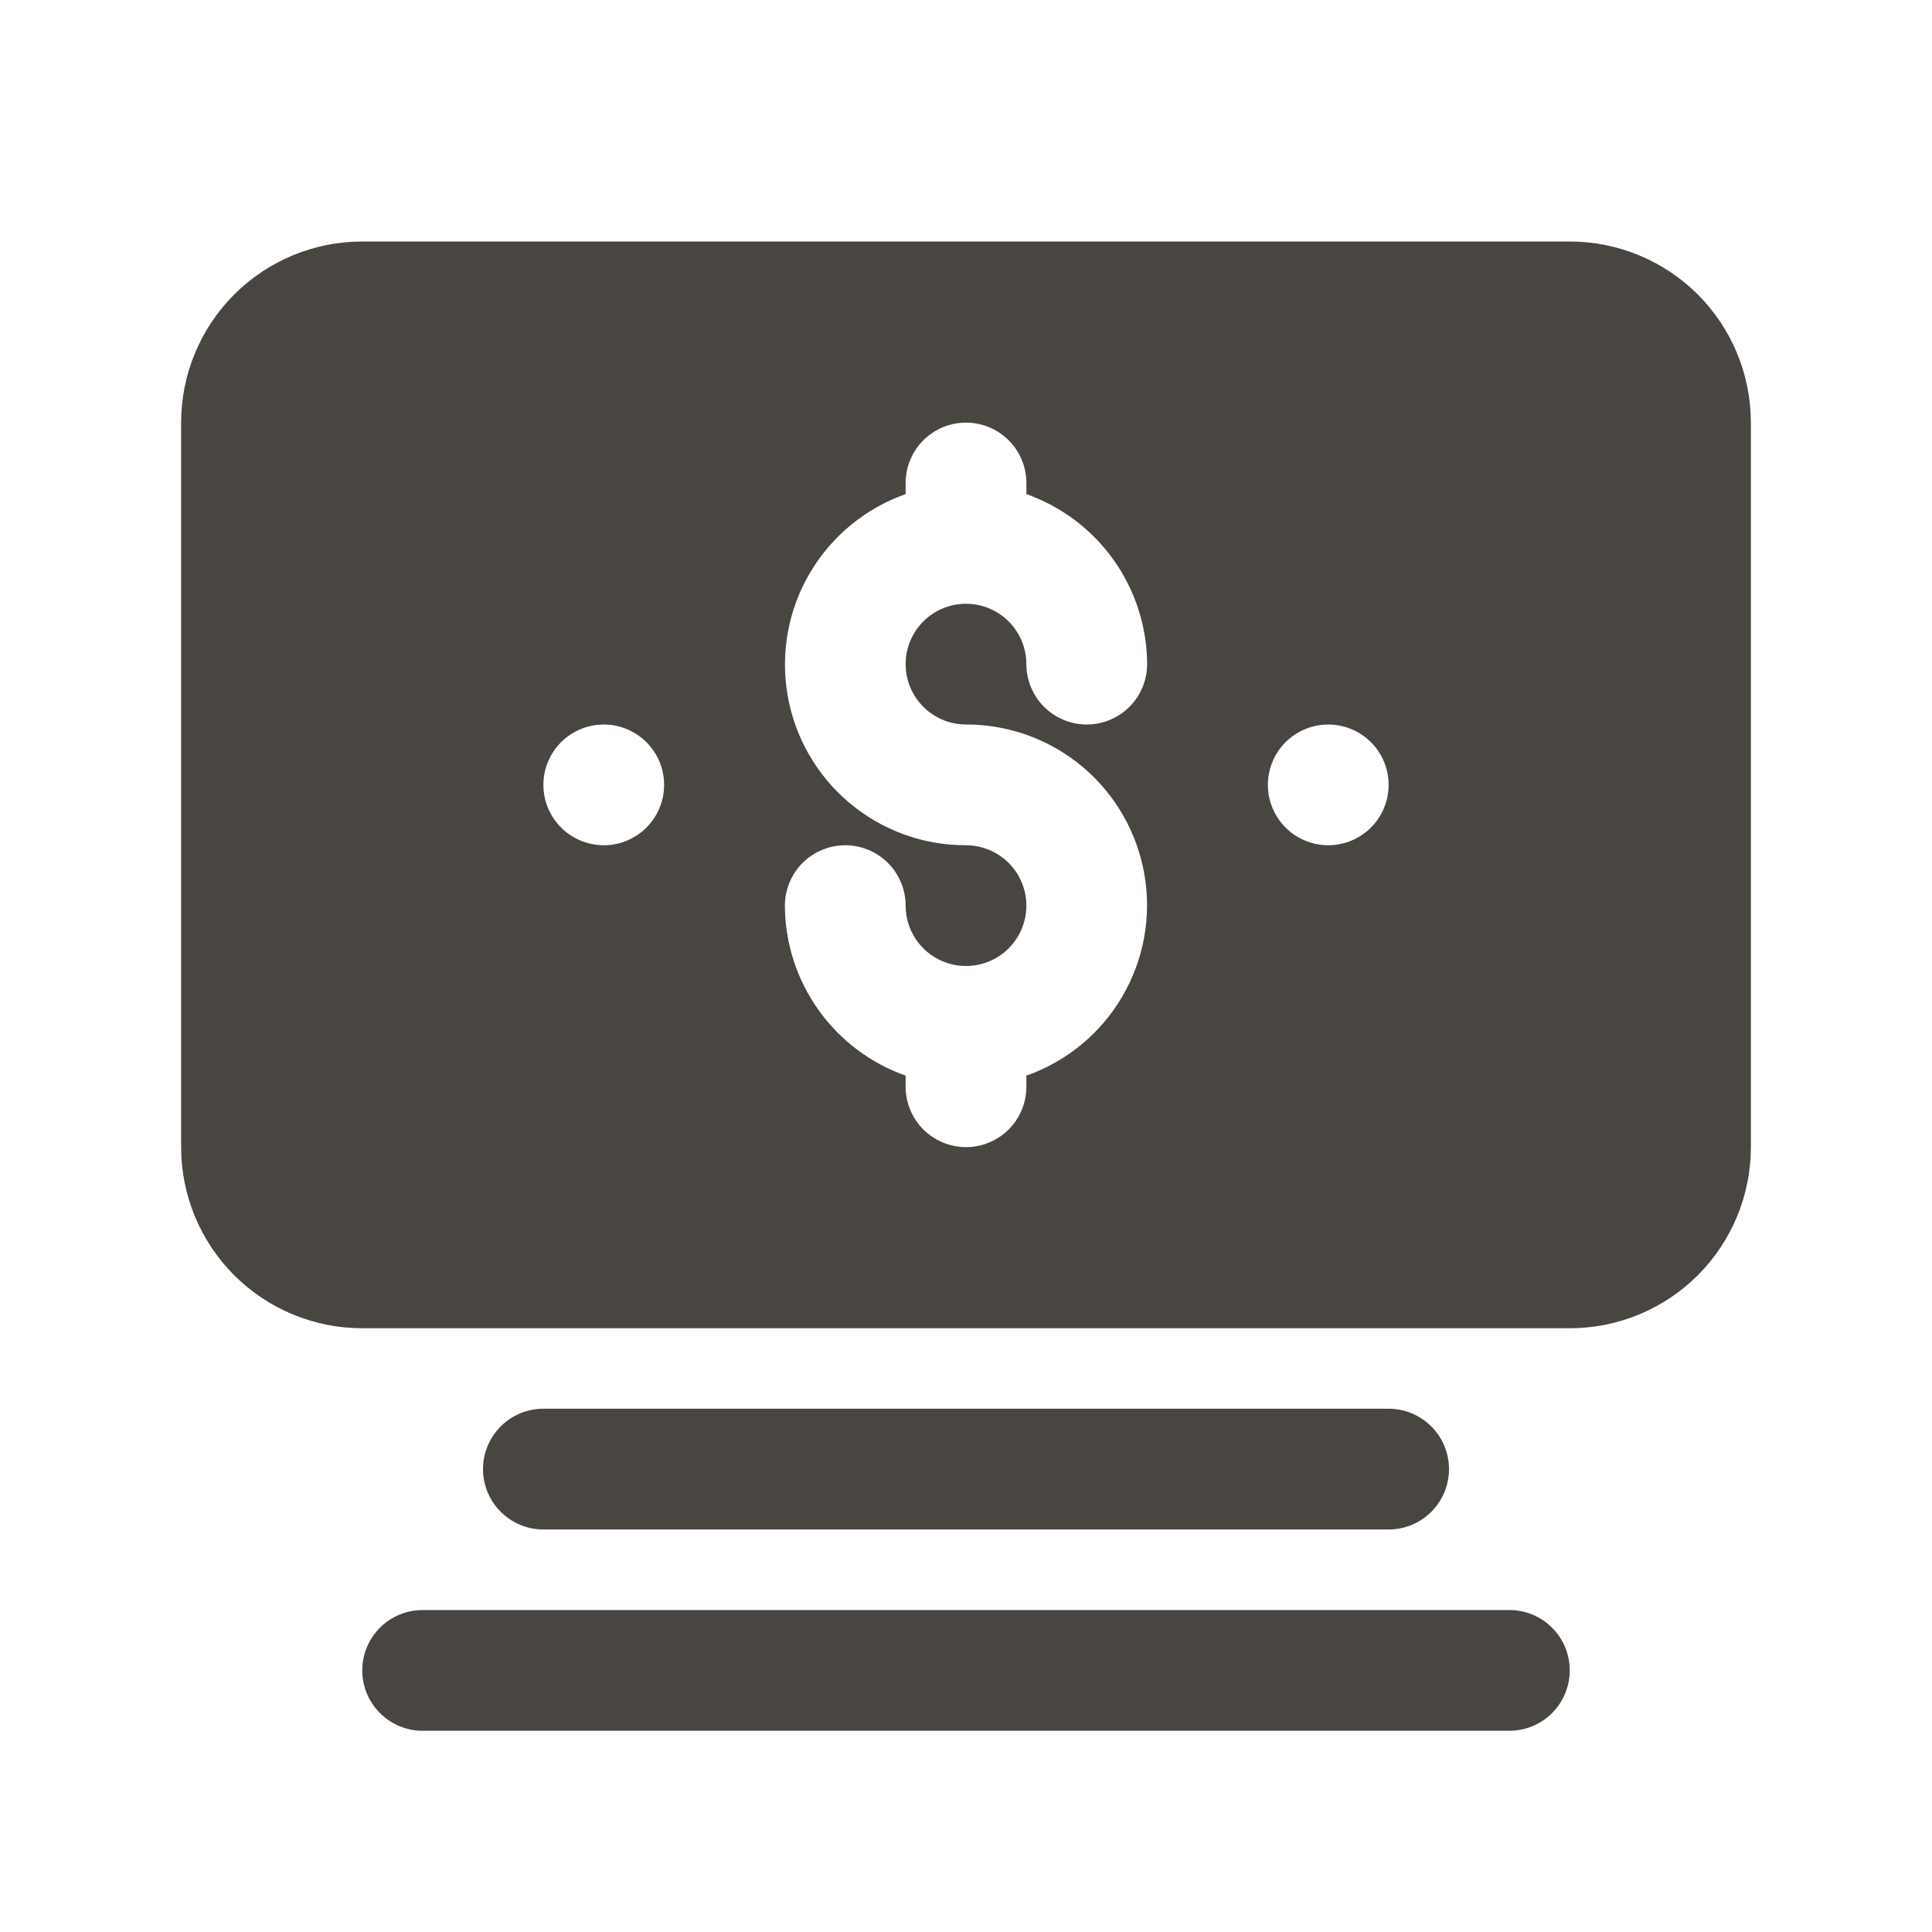 <svg width="40" height="40" viewBox="0 0 40 40" fill="none" xmlns="http://www.w3.org/2000/svg">
<path d="M32.5 5H7.5C6.505 5 5.552 5.395 4.848 6.098C4.145 6.802 3.75 7.755 3.75 8.75V23.75C3.75 24.745 4.145 25.698 4.848 26.402C5.552 27.105 6.505 27.5 7.5 27.5H32.5C33.495 27.5 34.448 27.105 35.152 26.402C35.855 25.698 36.25 24.745 36.25 23.75V8.75C36.25 7.755 35.855 6.802 35.152 6.098C34.448 5.395 33.495 5 32.5 5ZM12.5 17.5C12.253 17.5 12.011 17.427 11.806 17.289C11.6 17.152 11.44 16.957 11.345 16.728C11.251 16.5 11.226 16.249 11.274 16.006C11.322 15.764 11.441 15.541 11.616 15.366C11.791 15.191 12.014 15.072 12.256 15.024C12.499 14.976 12.75 15.001 12.978 15.095C13.207 15.19 13.402 15.35 13.539 15.556C13.677 15.761 13.75 16.003 13.75 16.25C13.75 16.581 13.618 16.899 13.384 17.134C13.149 17.368 12.832 17.5 12.5 17.5ZM20 15C20.884 14.998 21.739 15.309 22.415 15.878C23.091 16.447 23.544 17.236 23.694 18.107C23.844 18.978 23.681 19.874 23.233 20.636C22.786 21.398 22.083 21.977 21.25 22.27V22.5C21.25 22.831 21.118 23.149 20.884 23.384C20.649 23.618 20.331 23.75 20 23.75C19.669 23.75 19.351 23.618 19.116 23.384C18.882 23.149 18.75 22.831 18.75 22.5V22.27C18.021 22.012 17.39 21.536 16.943 20.906C16.495 20.276 16.253 19.523 16.25 18.75C16.25 18.419 16.382 18.101 16.616 17.866C16.851 17.632 17.169 17.5 17.5 17.5C17.831 17.5 18.149 17.632 18.384 17.866C18.618 18.101 18.75 18.419 18.75 18.75C18.75 18.997 18.823 19.239 18.961 19.445C19.098 19.65 19.293 19.81 19.522 19.905C19.75 20 20.001 20.024 20.244 19.976C20.486 19.928 20.709 19.809 20.884 19.634C21.059 19.459 21.178 19.236 21.226 18.994C21.274 18.751 21.25 18.5 21.155 18.272C21.06 18.043 20.9 17.848 20.695 17.711C20.489 17.573 20.247 17.5 20 17.5C19.116 17.502 18.261 17.191 17.585 16.622C16.909 16.053 16.456 15.264 16.306 14.393C16.156 13.522 16.319 12.626 16.767 11.864C17.214 11.102 17.917 10.524 18.75 10.23V10C18.75 9.668 18.882 9.351 19.116 9.116C19.351 8.882 19.669 8.75 20 8.75C20.331 8.75 20.649 8.882 20.884 9.116C21.118 9.351 21.25 9.668 21.25 10V10.23C21.979 10.488 22.61 10.964 23.057 11.594C23.505 12.224 23.747 12.977 23.75 13.75C23.75 14.082 23.618 14.399 23.384 14.634C23.149 14.868 22.831 15 22.5 15C22.169 15 21.851 14.868 21.616 14.634C21.382 14.399 21.25 14.082 21.25 13.75C21.25 13.503 21.177 13.261 21.039 13.056C20.902 12.85 20.707 12.69 20.478 12.595C20.25 12.501 19.999 12.476 19.756 12.524C19.514 12.572 19.291 12.691 19.116 12.866C18.941 13.041 18.822 13.264 18.774 13.506C18.726 13.749 18.75 14 18.845 14.228C18.94 14.457 19.1 14.652 19.305 14.789C19.511 14.927 19.753 15 20 15ZM27.5 17.5C27.253 17.5 27.011 17.427 26.805 17.289C26.6 17.152 26.44 16.957 26.345 16.728C26.25 16.5 26.226 16.249 26.274 16.006C26.322 15.764 26.441 15.541 26.616 15.366C26.791 15.191 27.014 15.072 27.256 15.024C27.499 14.976 27.75 15.001 27.978 15.095C28.207 15.19 28.402 15.35 28.539 15.556C28.677 15.761 28.75 16.003 28.75 16.25C28.75 16.581 28.618 16.899 28.384 17.134C28.149 17.368 27.831 17.5 27.5 17.5Z" fill="#494642"/>
<path d="M8.75 35.834H31.25C31.581 35.834 31.899 35.702 32.134 35.467C32.368 35.233 32.5 34.915 32.5 34.584C32.5 34.252 32.368 33.934 32.134 33.7C31.899 33.465 31.581 33.334 31.25 33.334H8.75C8.418 33.334 8.101 33.465 7.866 33.7C7.632 33.934 7.5 34.252 7.5 34.584C7.5 34.915 7.632 35.233 7.866 35.467C8.101 35.702 8.418 35.834 8.75 35.834Z" fill="#494642"/>
<path d="M11.25 31.666H28.75C29.081 31.666 29.399 31.535 29.634 31.3C29.868 31.066 30 30.748 30 30.416C30 30.085 29.868 29.767 29.634 29.533C29.399 29.298 29.081 29.166 28.75 29.166H11.25C10.918 29.166 10.601 29.298 10.366 29.533C10.132 29.767 10 30.085 10 30.416C10 30.748 10.132 31.066 10.366 31.3C10.601 31.535 10.918 31.666 11.25 31.666Z" fill="#494642"/>
</svg>
